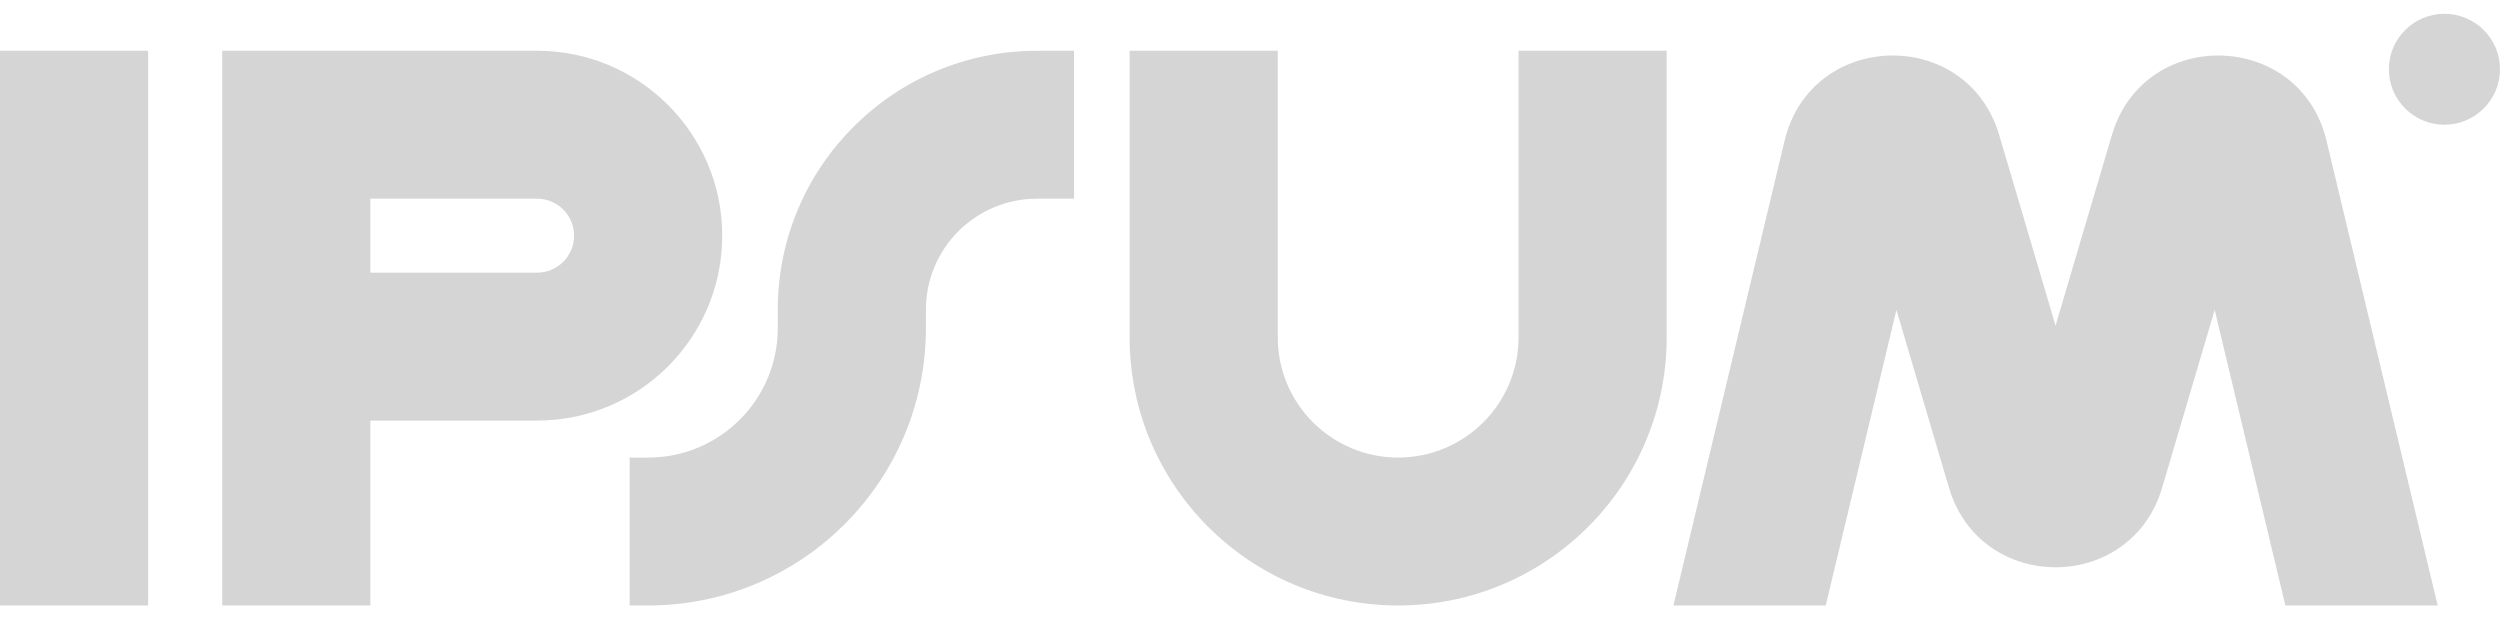 <svg width="109" height="27" viewBox="0 0 109 27" fill="none" xmlns="http://www.w3.org/2000/svg">
<g clip-path="url(#clip0_105_723)">
<path fill-rule="evenodd" clip-rule="evenodd" d="M6.459 2.213V26.399H0V2.213H6.459Z" fill="#D5D5D5"/>
<path fill-rule="evenodd" clip-rule="evenodd" d="M9.689 2.213H23.415C27.874 2.213 31.489 5.823 31.489 10.275C31.489 14.728 27.874 18.337 23.415 18.337H16.148V26.399H9.689V2.213ZM16.148 11.888H23.415C24.307 11.888 25.03 11.166 25.03 10.275C25.03 9.385 24.307 8.663 23.415 8.663H16.148V11.888Z" fill="#D5D5D5"/>
<path fill-rule="evenodd" clip-rule="evenodd" d="M55.711 2.213V14.709C55.711 17.604 58.061 19.95 60.959 19.95C63.858 19.95 66.208 17.604 66.208 14.709V2.213H72.667V14.709C72.667 21.166 67.425 26.399 60.959 26.399C54.493 26.399 49.252 21.166 49.252 14.709V2.213H55.711Z" fill="#D5D5D5"/>
<path fill-rule="evenodd" clip-rule="evenodd" d="M33.911 13.5C33.911 7.266 38.972 2.213 45.215 2.213H46.829V8.663H45.215C42.539 8.663 40.37 10.829 40.37 13.5V14.306C40.37 20.985 34.948 26.399 28.259 26.399H27.452V19.95H28.259C31.381 19.95 33.911 17.423 33.911 14.306V13.5Z" fill="#D5D5D5"/>
<path d="M109 3.019C109 4.355 107.915 5.438 106.577 5.438C105.239 5.438 104.155 4.355 104.155 3.019C104.155 1.683 105.239 0.601 106.577 0.601C107.915 0.601 109 1.683 109 3.019Z" fill="#D5D5D5"/>
<path d="M79.602 26.399L82.684 13.512L84.976 21.265C86.342 25.889 92.902 25.889 94.269 21.265L96.56 13.512L99.642 26.399H106.283L101.436 6.134C100.284 1.315 93.482 1.136 92.078 5.889L89.622 14.199L87.166 5.889C85.762 1.136 78.96 1.315 77.808 6.134L72.961 26.399H79.602Z" fill="#D5D5D5"/>
</g>
<defs>
<clipPath id="clip0_105_723">
<rect width="109" height="25.799" fill="white" transform="translate(0 0.601)"/>
</clipPath>
</defs>
</svg>

